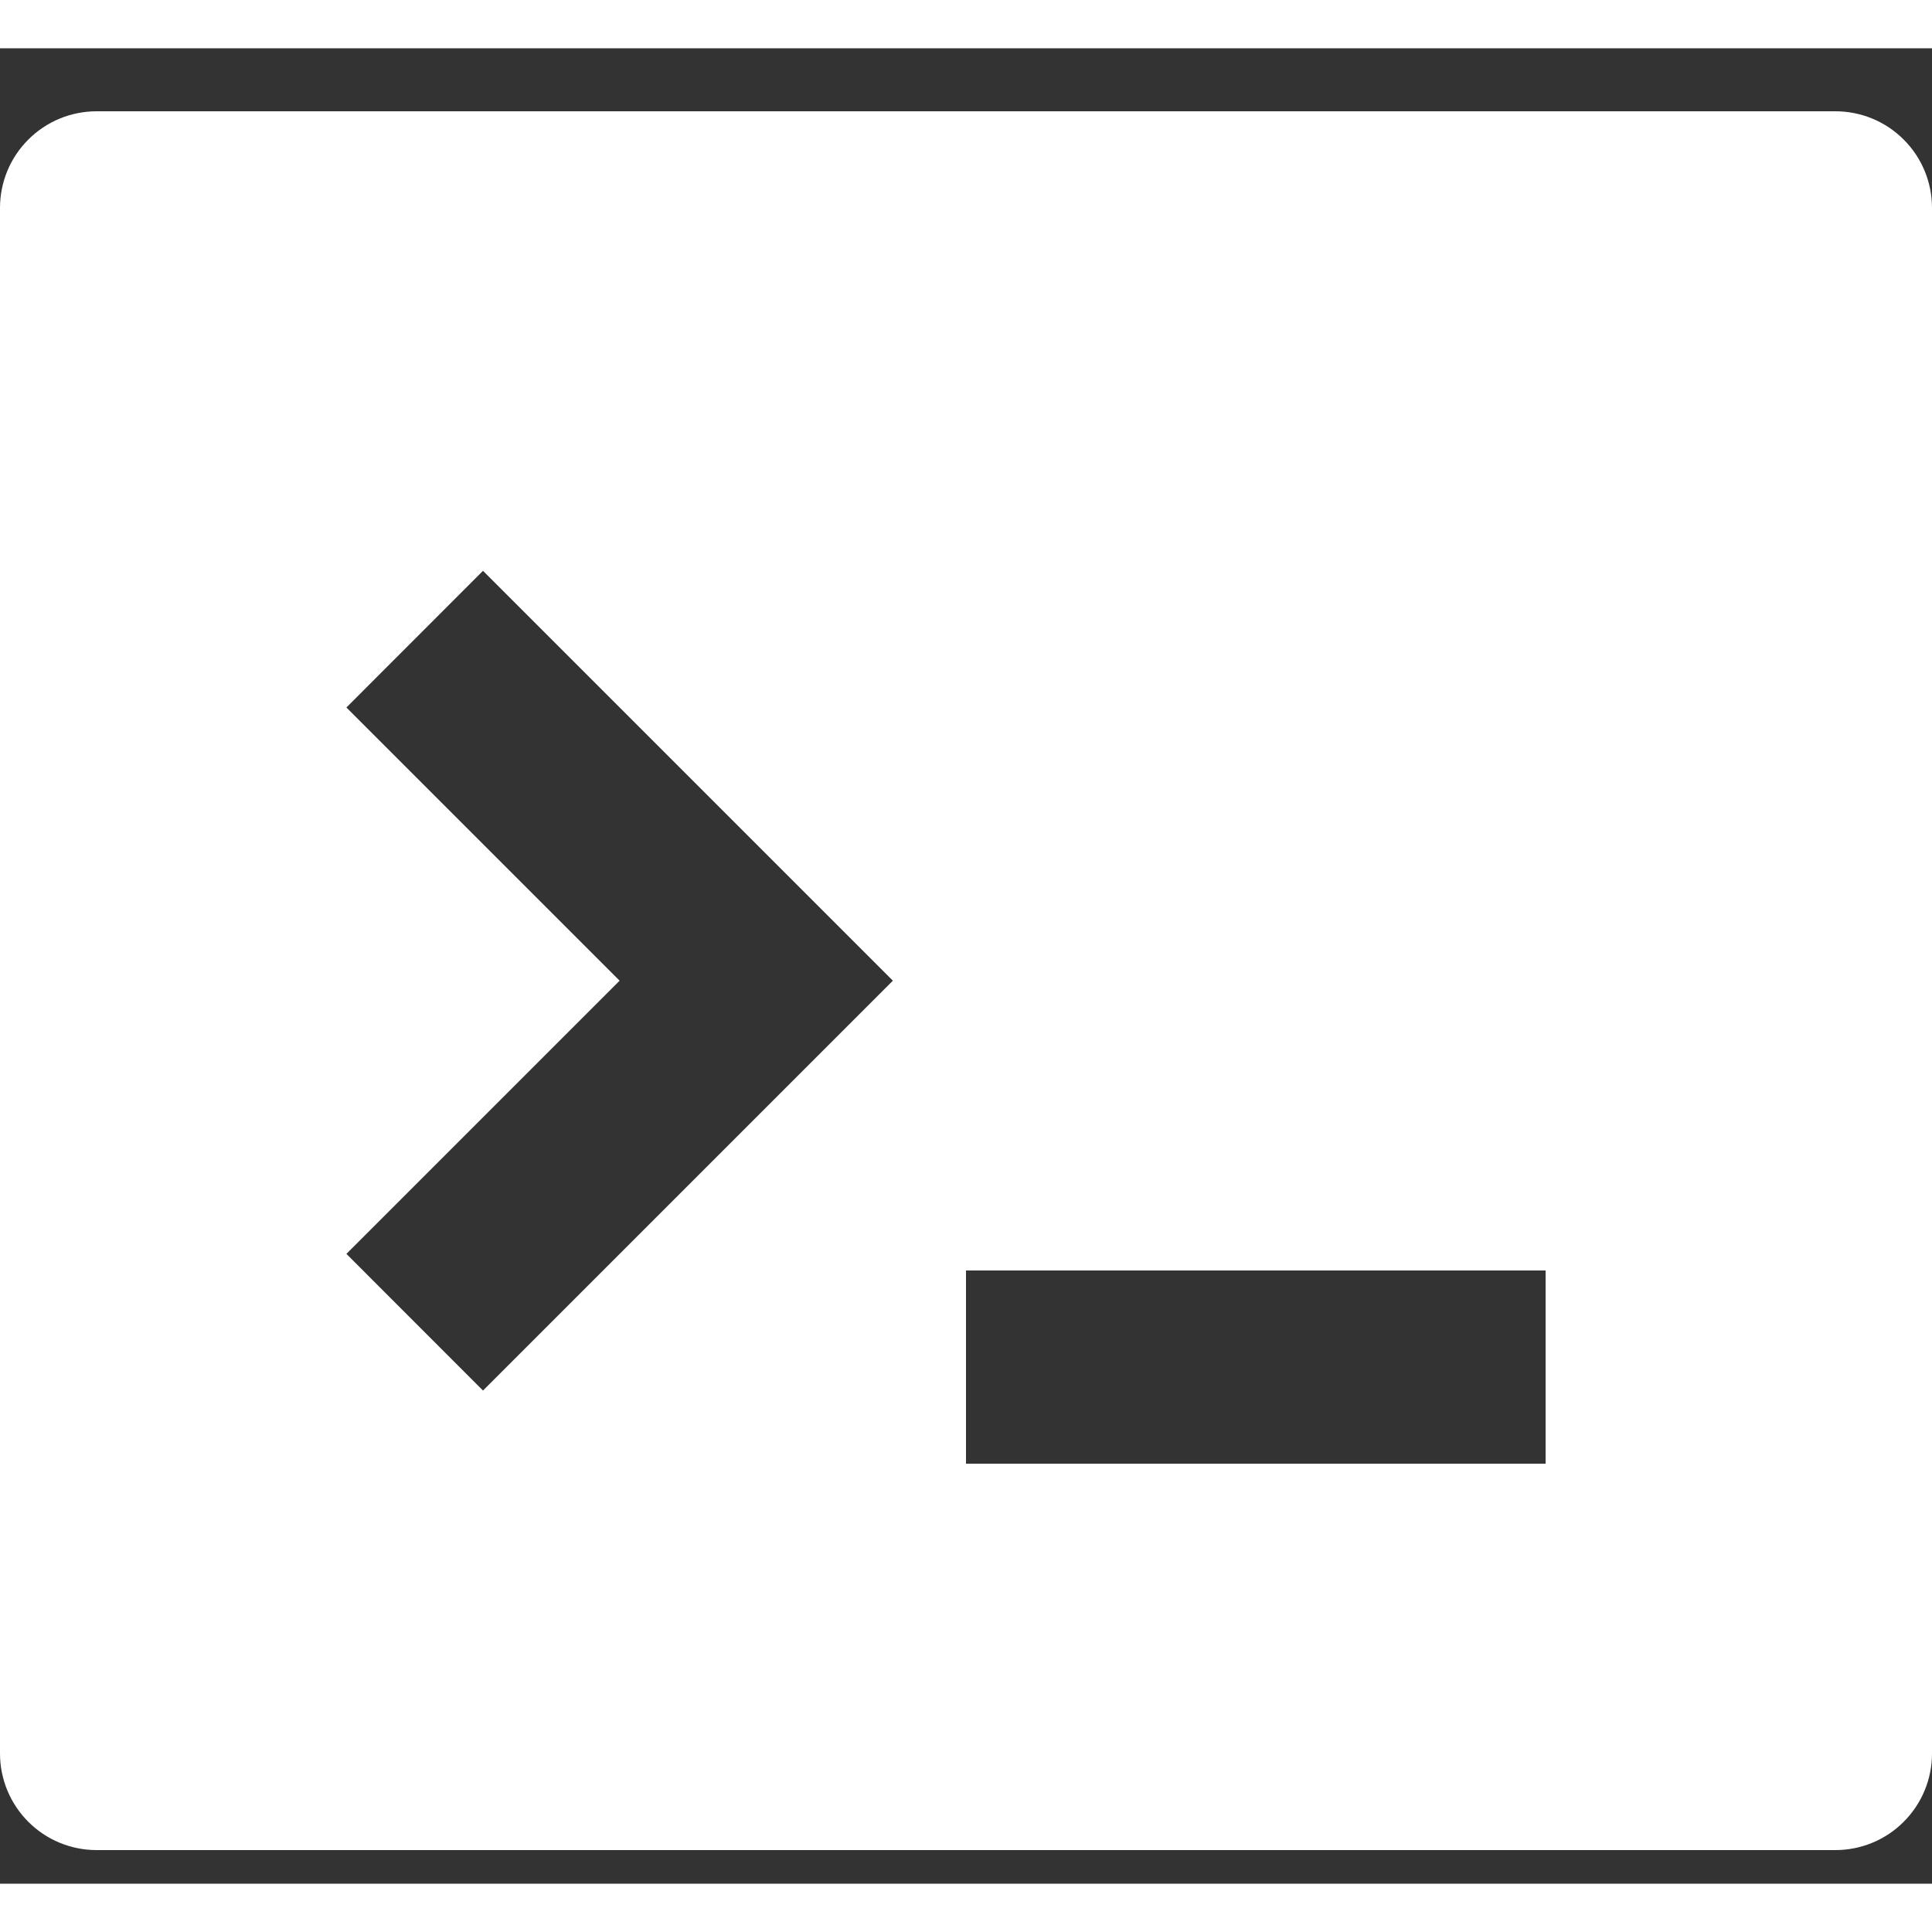 <svg width="20" height="20" viewBox="0 0 20 19" fill="#FFFFFF" xmlns="http://www.w3.org/2000/svg">
<rect x="0" y="0" width="20" height="19" fill="#333333" stroke="none"/>
<path d="M1 0.652H19C19.265 0.652 19.52 0.757 19.707 0.945C19.895 1.132 20 1.387 20 1.652V17.652C20 17.917 19.895 18.171 19.707 18.359C19.52 18.547 19.265 18.652 19 18.652H1C0.735 18.652 0.48 18.547 0.293 18.359C0.105 18.171 0 17.917 0 17.652V1.652C0 1.387 0.105 1.132 0.293 0.945C0.48 0.757 0.735 0.652 1 0.652ZM10 12.652V14.652H16V12.652H10ZM6.414 9.652L3.586 12.48L5 13.895L9.243 9.652L5 5.409L3.586 6.824L6.414 9.652Z"/>
</svg>
